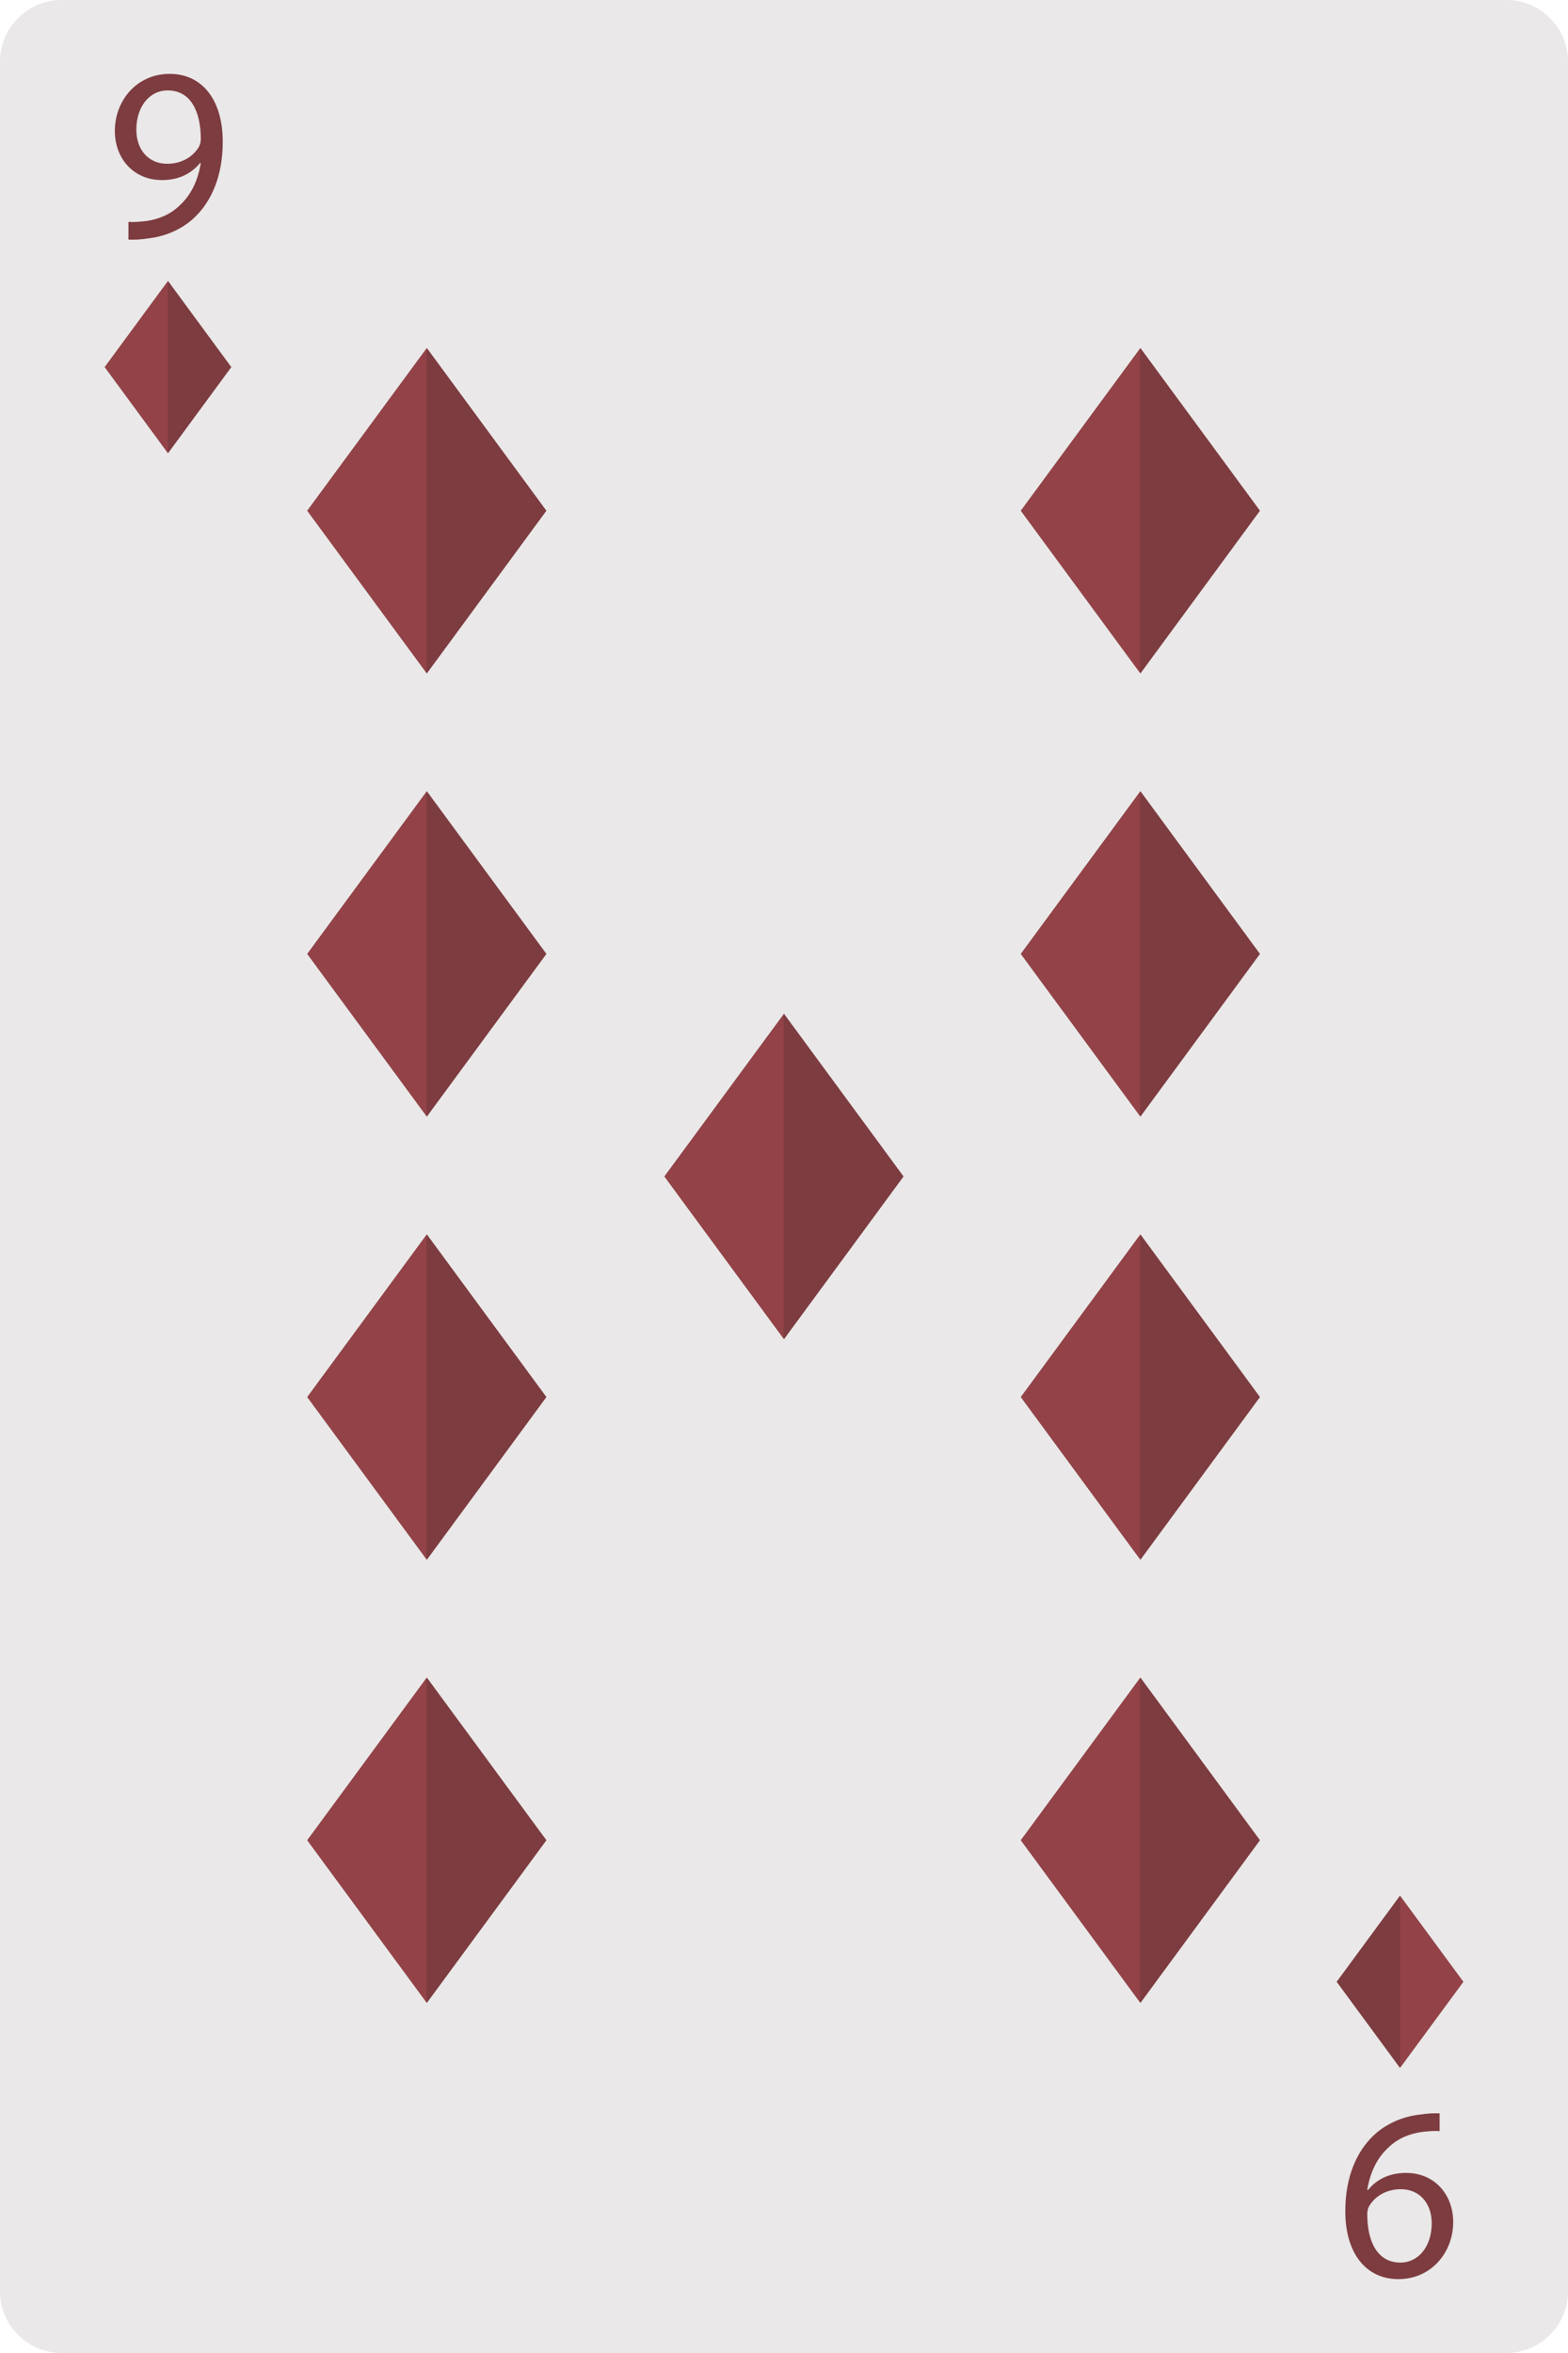 <?xml version="1.0" encoding="UTF-8" standalone="no"?><!-- Generator: Gravit.io --><svg xmlns="http://www.w3.org/2000/svg" xmlns:xlink="http://www.w3.org/1999/xlink" style="isolation:isolate" viewBox="575.771 462.567 69.123 103.684" width="69.123pt" height="103.684pt"><g><path d=" M 644.894 563.53 C 644.894 565.034 643.675 566.251 642.173 566.251 L 578.493 566.251 C 576.991 566.251 575.771 565.034 575.771 563.53 L 575.771 465.288 C 575.771 463.785 576.991 462.567 578.493 462.567 L 642.173 462.567 C 643.675 462.567 644.894 463.785 644.894 465.288 L 644.894 563.53 Z " fill="rgb(234,232,232)"/><path d=" M 594.589 492.241 L 589.318 485.072 L 594.589 477.904 L 599.859 485.072 L 594.589 492.241 Z " fill="rgb(125,60,64)"/><path d=" M 594.572 477.927 L 589.318 485.072 L 594.572 492.219 L 594.572 477.927 Z " fill="rgb(147,67,72)"/><path d=" M 626.046 492.241 L 620.775 485.072 L 626.046 477.904 L 631.315 485.072 L 626.046 492.241 Z " fill="rgb(125,60,64)"/><path d=" M 626.029 477.927 L 620.775 485.072 L 626.029 492.219 L 626.029 477.927 Z " fill="rgb(147,67,72)"/><path d=" M 594.589 511.769 L 589.318 504.601 L 594.589 497.433 L 599.859 504.601 L 594.589 511.769 Z " fill="rgb(125,60,64)"/><path d=" M 594.572 497.455 L 589.318 504.601 L 594.572 511.746 L 594.572 497.455 Z " fill="rgb(147,67,72)"/><path d=" M 626.046 511.769 L 620.775 504.601 L 626.046 497.433 L 631.315 504.601 L 626.046 511.769 Z " fill="rgb(125,60,64)"/><path d=" M 626.029 497.455 L 620.775 504.601 L 626.029 511.746 L 626.029 497.455 Z " fill="rgb(147,67,72)"/><path d=" M 594.589 531.297 L 589.318 524.128 L 594.589 516.96 L 599.859 524.128 L 594.589 531.297 Z " fill="rgb(125,60,64)"/><path d=" M 594.572 516.984 L 589.318 524.128 L 594.572 531.274 L 594.572 516.984 Z " fill="rgb(147,67,72)"/><path d=" M 626.046 531.297 L 620.775 524.128 L 626.046 516.96 L 631.315 524.128 L 626.046 531.297 Z " fill="rgb(125,60,64)"/><path d=" M 626.029 516.984 L 620.775 524.128 L 626.029 531.274 L 626.029 516.984 Z " fill="rgb(147,67,72)"/><path d=" M 594.589 550.825 L 589.318 543.657 L 594.589 536.489 L 599.859 543.657 L 594.589 550.825 Z " fill="rgb(125,60,64)"/><path d=" M 594.572 536.51 L 589.318 543.657 L 594.572 550.801 L 594.572 536.51 Z " fill="rgb(147,67,72)"/><path d=" M 626.046 550.825 L 620.775 543.657 L 626.046 536.489 L 631.315 543.657 L 626.046 550.825 Z " fill="rgb(125,60,64)"/><path d=" M 626.029 536.51 L 620.775 543.657 L 626.029 550.801 L 626.029 536.51 Z " fill="rgb(147,67,72)"/><path d=" M 581.433 473.126 C 581.661 473.137 581.966 473.126 582.314 473.071 C 583.076 472.984 583.827 472.658 584.372 472.124 C 585.068 471.449 585.591 470.361 585.591 468.815 C 585.591 466.986 584.698 465.822 583.25 465.822 C 581.803 465.822 580.834 466.997 580.834 468.336 C 580.834 469.544 581.65 470.502 582.913 470.502 C 583.631 470.502 584.197 470.23 584.589 469.751 L 584.622 469.751 C 584.491 470.579 584.154 471.199 583.686 471.624 C 583.283 472.016 582.761 472.233 582.205 472.309 C 581.879 472.342 581.639 472.364 581.433 472.342 L 581.433 473.126 Z  M 583.163 466.551 C 584.176 466.551 584.622 467.476 584.622 468.685 C 584.622 468.848 584.589 468.946 584.535 469.044 C 584.285 469.468 583.784 469.784 583.142 469.784 C 582.314 469.784 581.781 469.163 581.781 468.282 C 581.781 467.269 582.358 466.551 583.163 466.551 Z " fill="rgb(125,60,64)"/><path d=" M 639.234 555.692 C 639.006 555.681 638.701 555.692 638.353 555.747 C 637.591 555.834 636.84 556.16 636.295 556.694 C 635.599 557.369 635.076 558.457 635.076 560.003 C 635.076 561.832 635.969 562.996 637.417 562.996 C 638.864 562.996 639.833 561.821 639.833 560.482 C 639.833 559.274 639.017 558.316 637.754 558.316 C 637.036 558.316 636.47 558.588 636.078 559.067 L 636.045 559.067 C 636.176 558.239 636.513 557.619 636.981 557.194 C 637.384 556.802 637.906 556.585 638.462 556.509 C 638.788 556.476 639.028 556.454 639.234 556.476 L 639.234 555.692 Z  M 637.504 562.267 C 636.491 562.267 636.045 561.342 636.045 560.133 C 636.045 559.97 636.078 559.872 636.132 559.774 C 636.382 559.35 636.883 559.034 637.525 559.034 C 638.353 559.034 638.886 559.655 638.886 560.536 C 638.886 561.549 638.309 562.267 637.504 562.267 Z " fill="rgb(125,60,64)"/><path d=" M 637.486 546.1 L 640.277 549.895 L 637.486 553.688 L 634.696 549.895 L 637.486 546.1 Z " fill="rgb(125,60,64)"/><path d=" M 637.495 553.676 L 640.277 549.895 L 637.495 546.112 L 637.495 553.676 Z " fill="rgb(147,67,72)"/><path d=" M 583.179 482.538 L 580.389 478.743 L 583.179 474.949 L 585.968 478.743 L 583.179 482.538 Z " fill="rgb(125,60,64)"/><path d=" M 583.171 474.961 L 580.389 478.743 L 583.171 482.526 L 583.171 474.961 Z " fill="rgb(147,67,72)"/><path d=" M 610.333 521.577 L 605.063 514.408 L 610.333 507.24 L 615.603 514.408 L 610.333 521.577 Z " fill="rgb(125,60,64)"/><path d=" M 610.317 507.264 L 605.063 514.408 L 610.317 521.553 L 610.317 507.264 Z " fill="rgb(147,67,72)"/></g></svg>